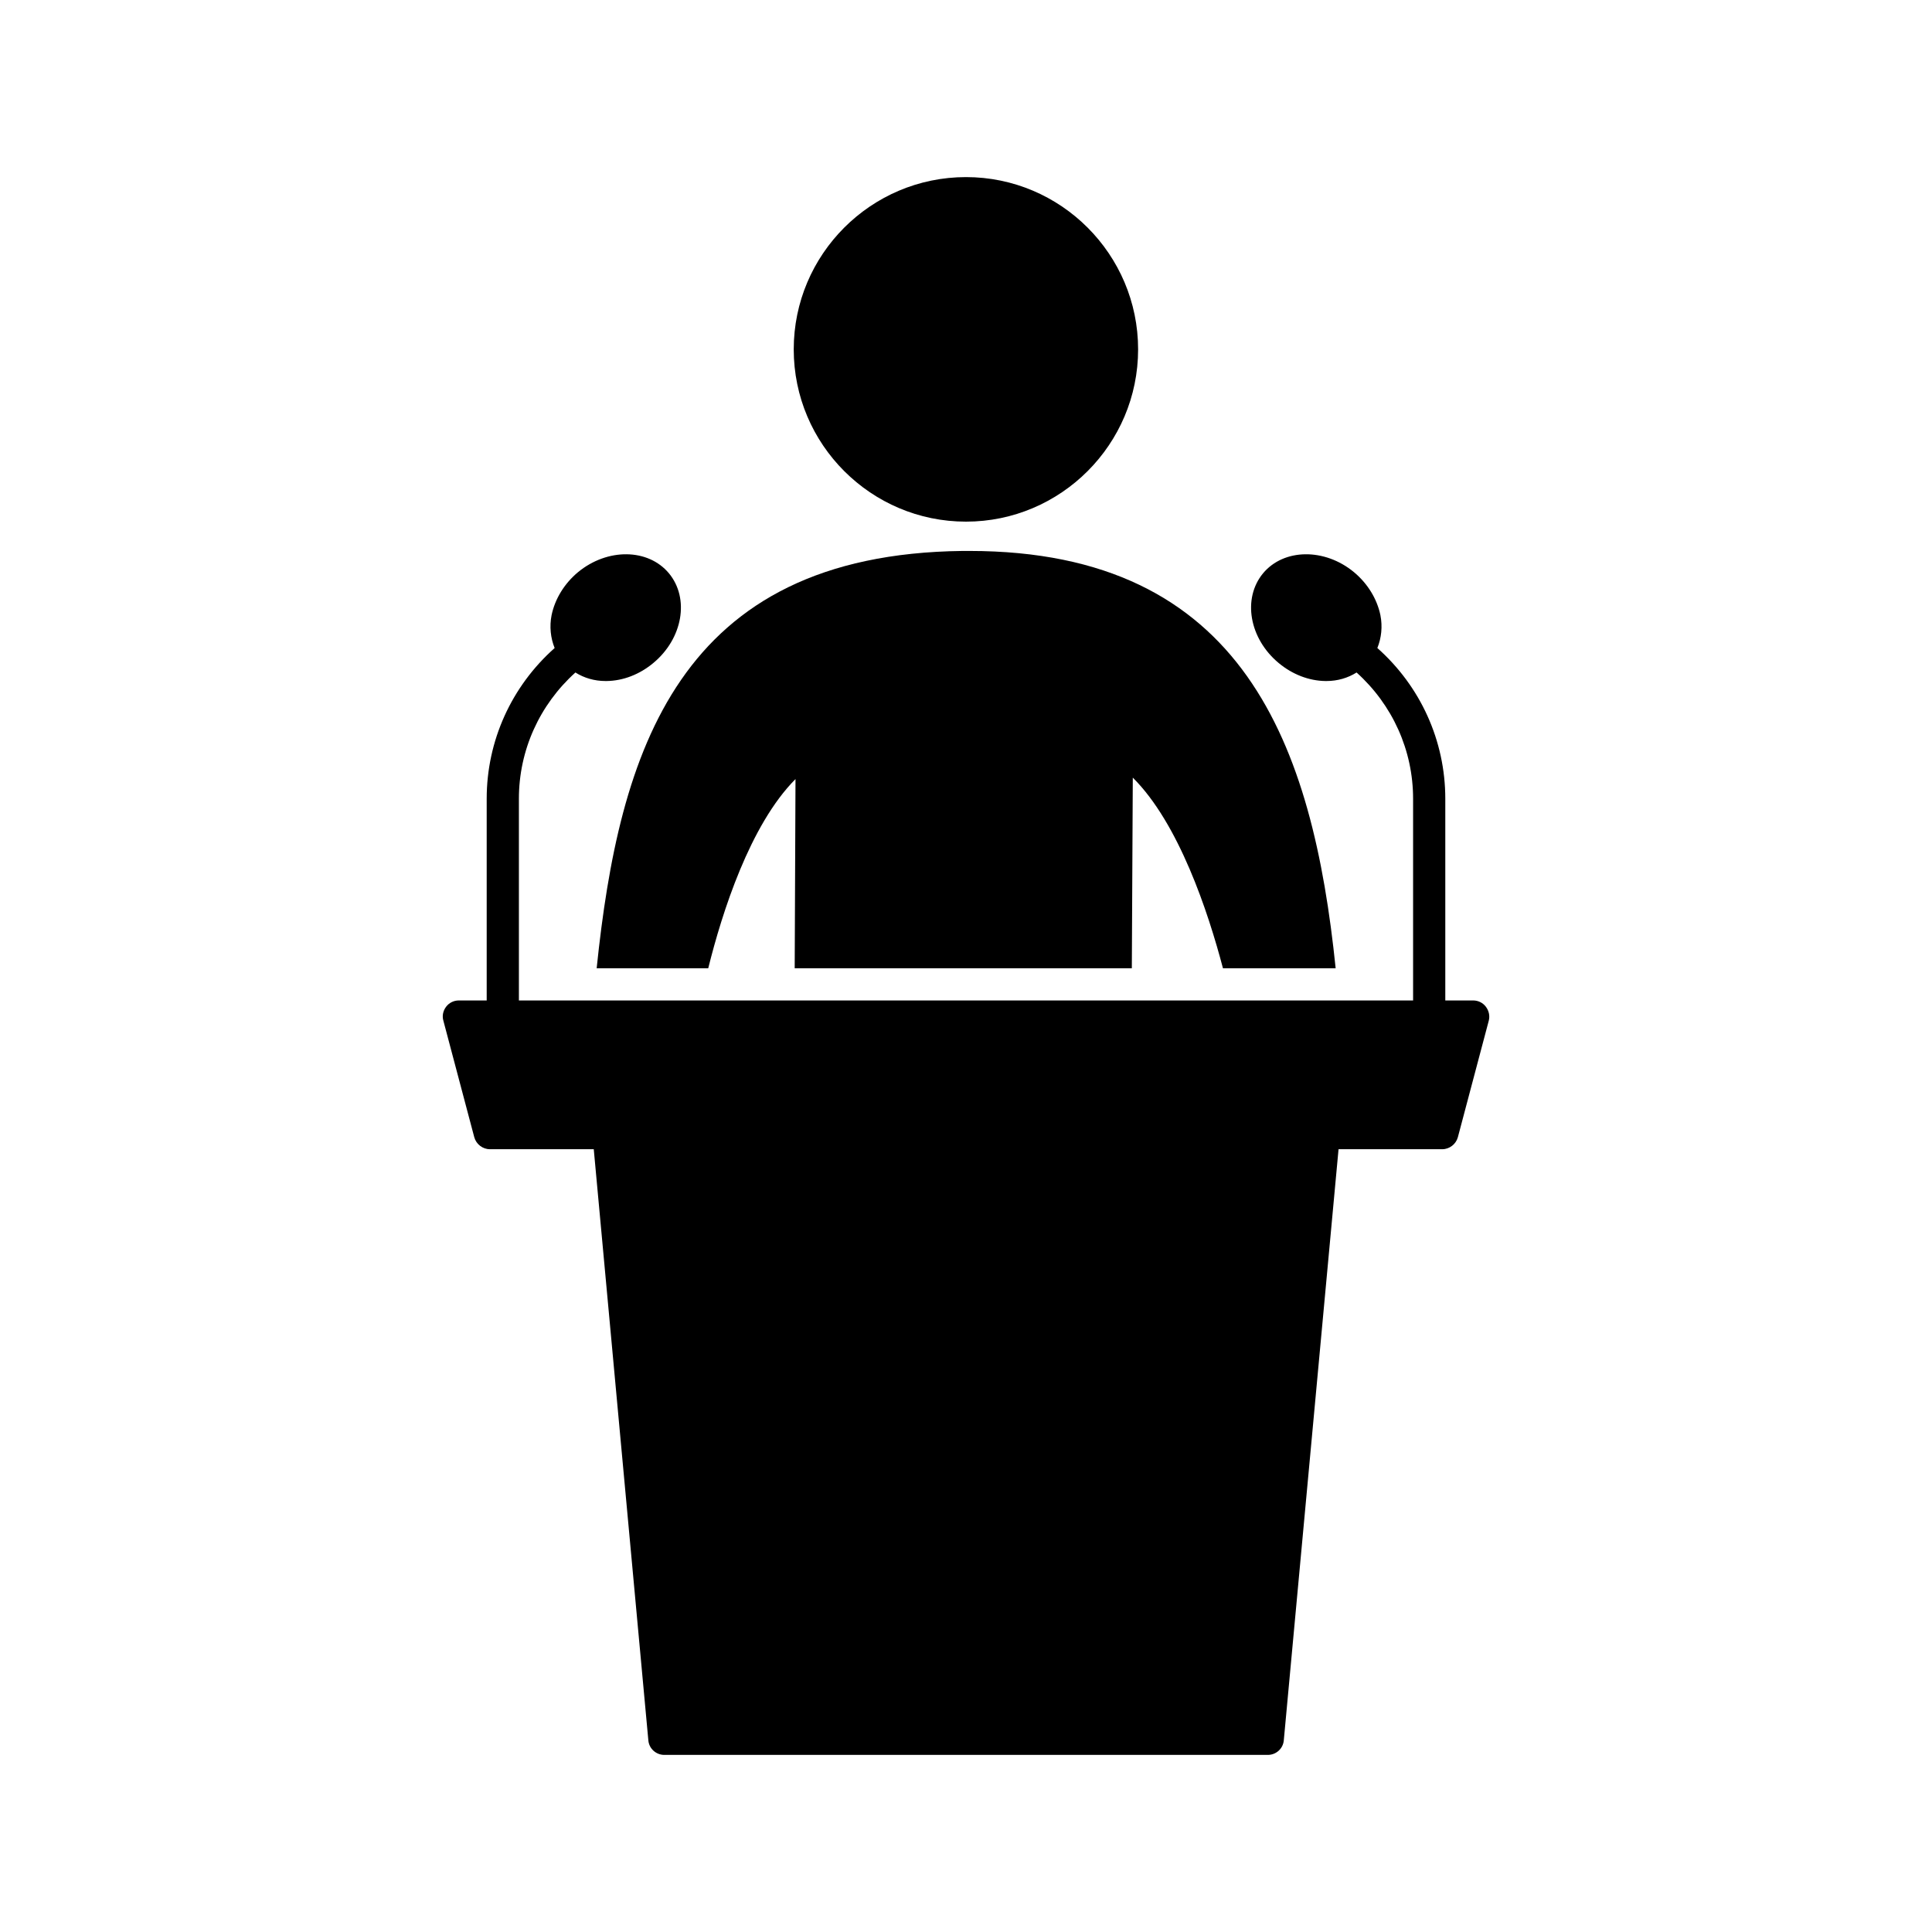 <svg id="Layer_1" height="512" viewBox="0 0 120 120" width="512" xmlns="http://www.w3.org/2000/svg"><g><path d="m49.3 21.7c0-5.9 4.8-10.7 10.7-10.7 5.89 0 10.69 4.8 10.69 10.7s-4.8 10.7-10.69 10.7c-5.9 0-10.7-4.8-10.7-10.7z"/><path d="m82.96 60.14h-7c-.92-3.5-2.74-9-5.6-11.84l-.06 11.84h-20.94l.05-11.75c-2.83 2.84-4.56 8.29-5.42 11.75h-6.93c1.39-13.4 5.01-25.72 22.74-25.92h.41c17.07 0 21.33 12.1 22.75 25.92z"/><path d="m92.29 62.53c-.19-.25-.48-.39-.79-.39h-1.73v-12.53c0-3.6-1.54-6.98-4.22-9.36.25-.62.33-1.33.19-2.04-.21-1.01-.79-1.96-1.64-2.67-1.82-1.51-4.36-1.48-5.65.07-1.29 1.56-.86 4.05.97 5.57.85.71 1.89 1.11 2.91 1.12h.06c.69 0 1.33-.19 1.87-.53 2.23 2.01 3.51 4.83 3.51 7.84v12.53h-55.54v-12.53c0-3.01 1.28-5.83 3.51-7.84.54.34 1.18.53 1.87.53h.06c1.03-.01 2.06-.41 2.91-1.12 1.83-1.52 2.26-4.01.97-5.57-1.29-1.55-3.82-1.58-5.65-.07-.85.71-1.43 1.66-1.64 2.67-.14.71-.06 1.42.19 2.04-2.68 2.38-4.22 5.76-4.22 9.36v12.53h-1.73c-.31 0-.6.14-.79.39s-.26.57-.17.87l1.92 7.24c.12.43.52.74.97.74h6.45l3.39 36.71c.04.52.48.91.99.91h37.49c.51 0 .95-.39.99-.91l3.4-36.71h6.44c.45 0 .85-.31.97-.74l1.92-7.24c.08-.3.01-.62-.18-.87z"/></g></svg>